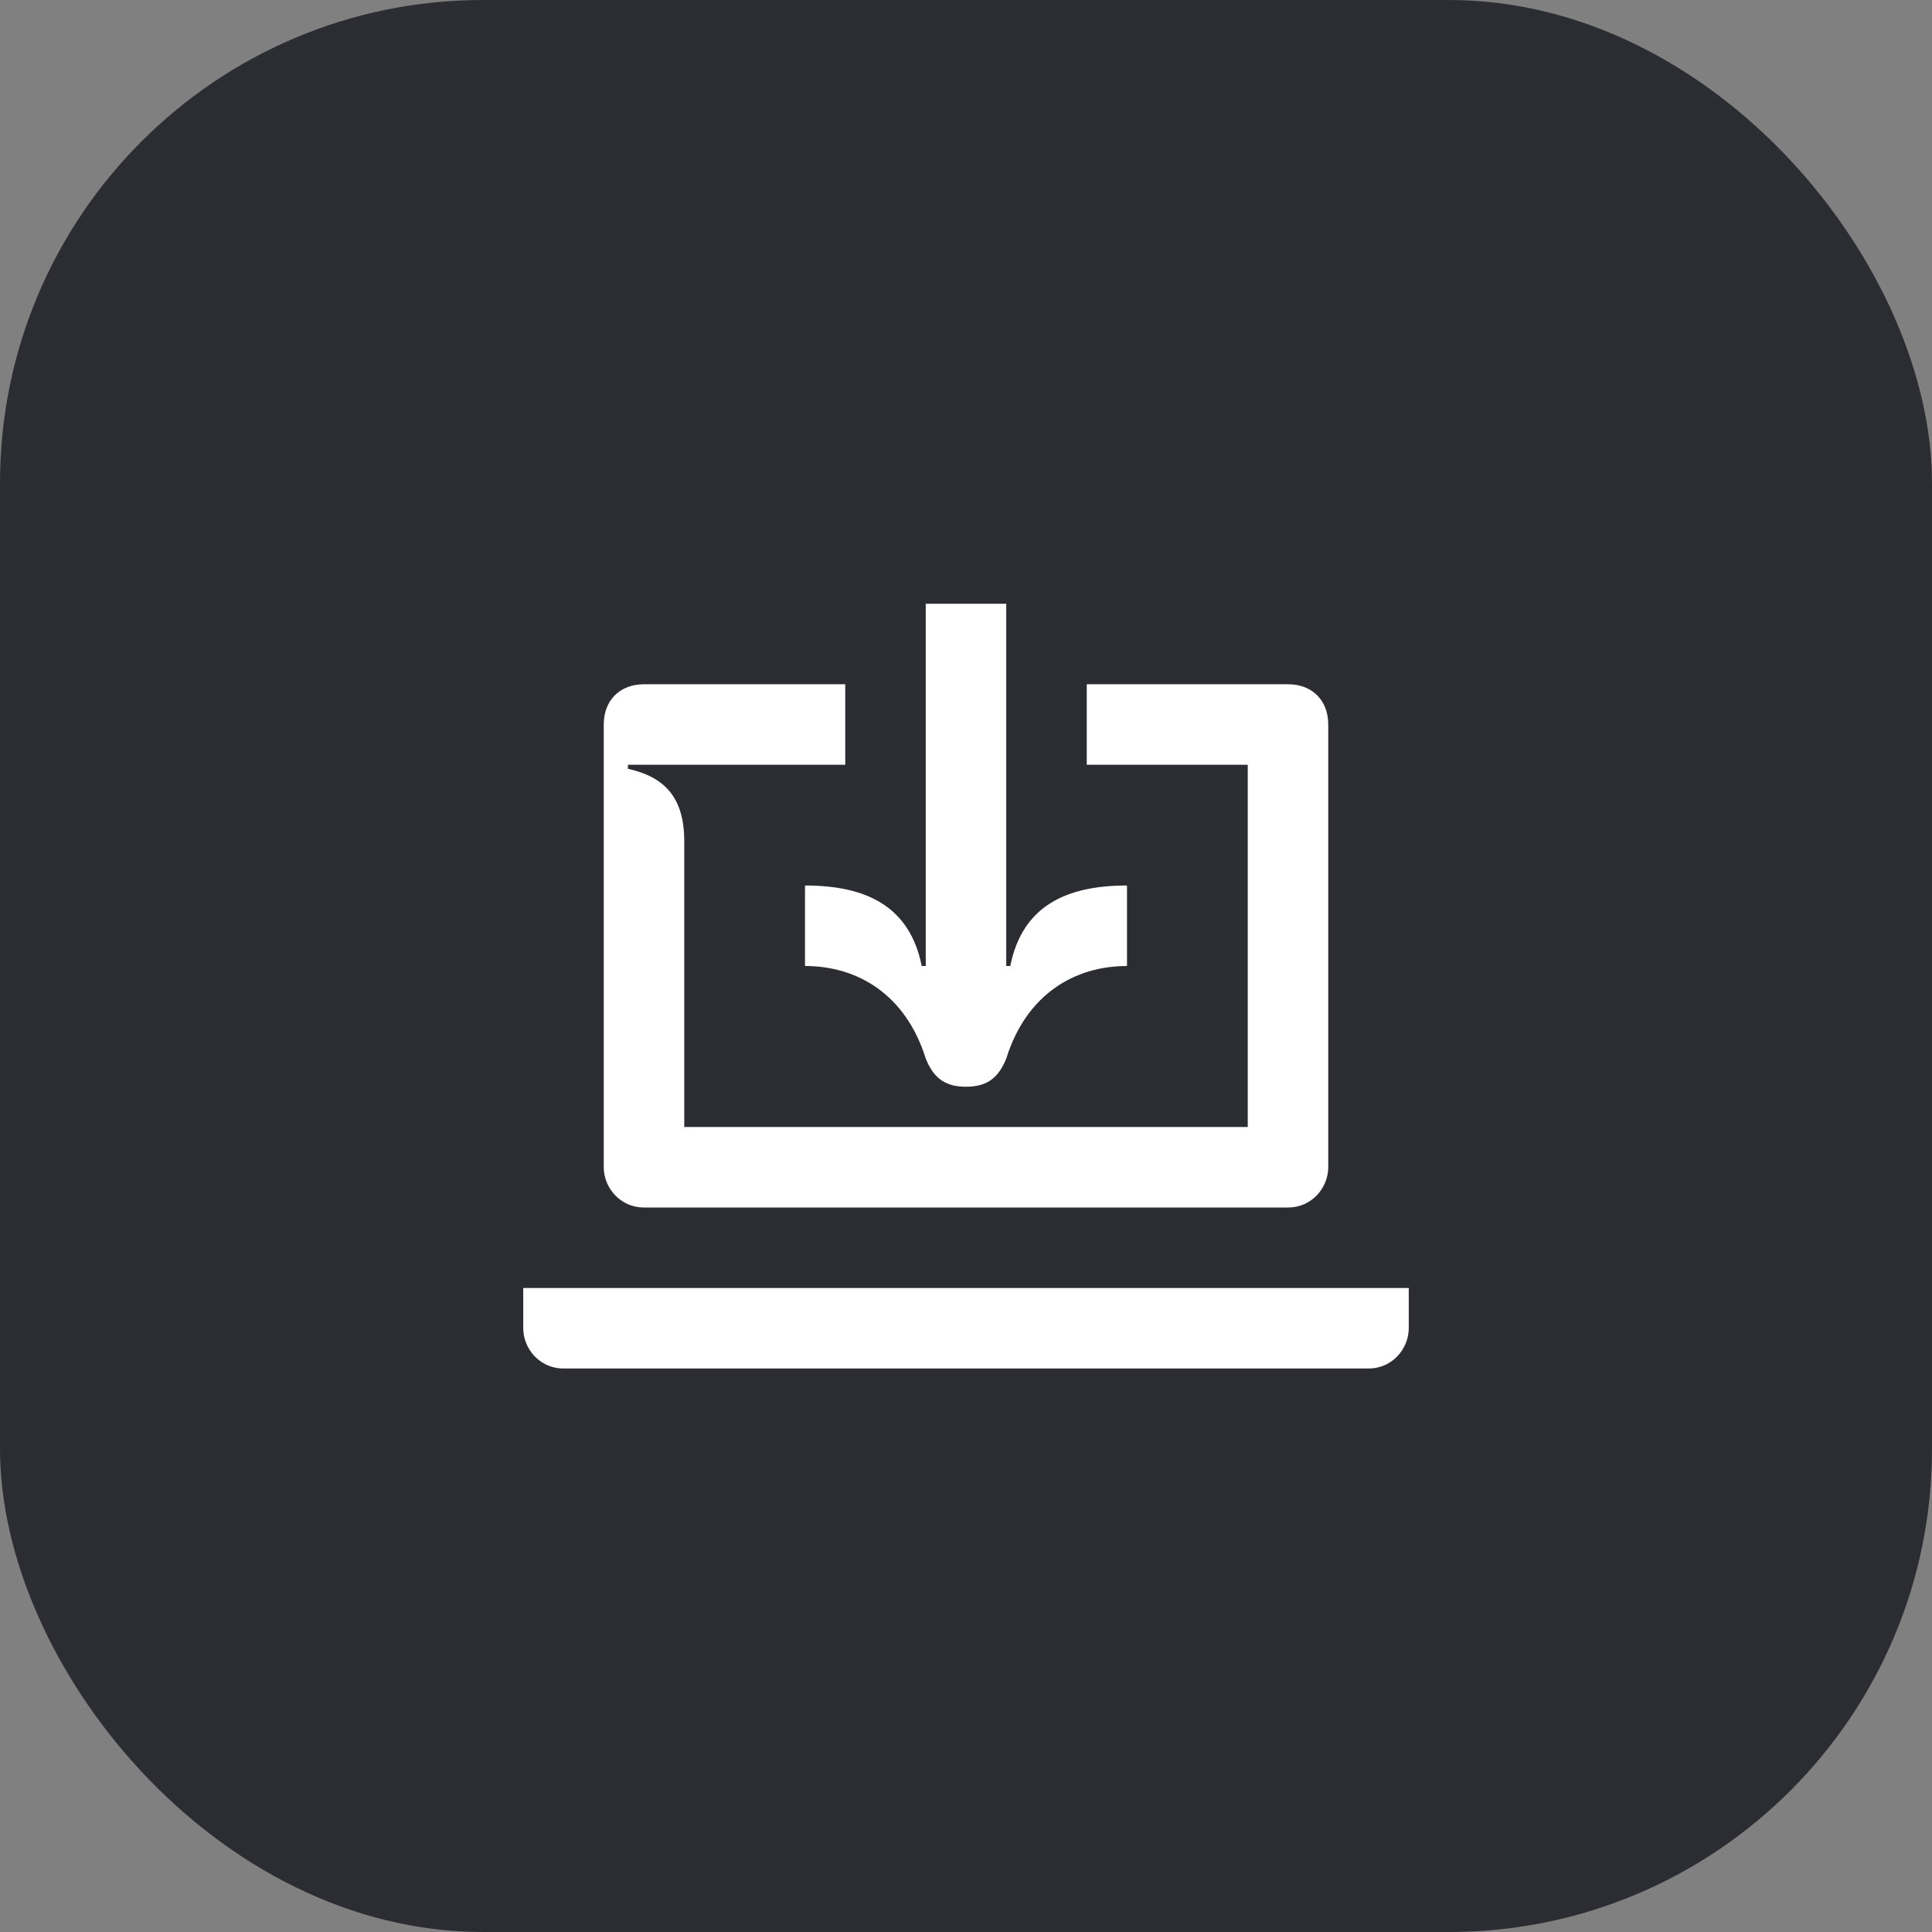 <svg width="48" height="48" viewBox="0 0 48 48" fill="none" xmlns="http://www.w3.org/2000/svg">
<rect x="0" y="0" width="48" height="48" fill="#808080" stroke="none"/>
<rect width="48" height="48" rx="12" fill="#2B2D33"/>
<path d="M25 15V24H25.1C25.4 22.5 26.5 22 28 22V24C26.7 24 25.5 24.7 25 26.3C24.8 26.8 24.5 27 24 27C23.5 27 23.2 26.8 23 26.3C22.5 24.7 21.3 24 20 24V22C21.5 22 22.6 22.5 22.9 24H23V15H25Z" fill="white"/>
<path d="M16 30H32C32.6 30 33 29.5 33 29V18C33 17.4 32.6 17 32 17H27V19H31V28H17V20.9C17 19.8 16.5 19.3 15.6 19.1V19H21V17H16C15.4 17 15 17.4 15 18V29C15 29.5 15.4 30 16 30Z" fill="white"/>
<path d="M13 32V33C13 33.5 13.4 34 14 34H34C34.6 34 35 33.5 35 33V32H13Z" fill="white"/>
</svg>
